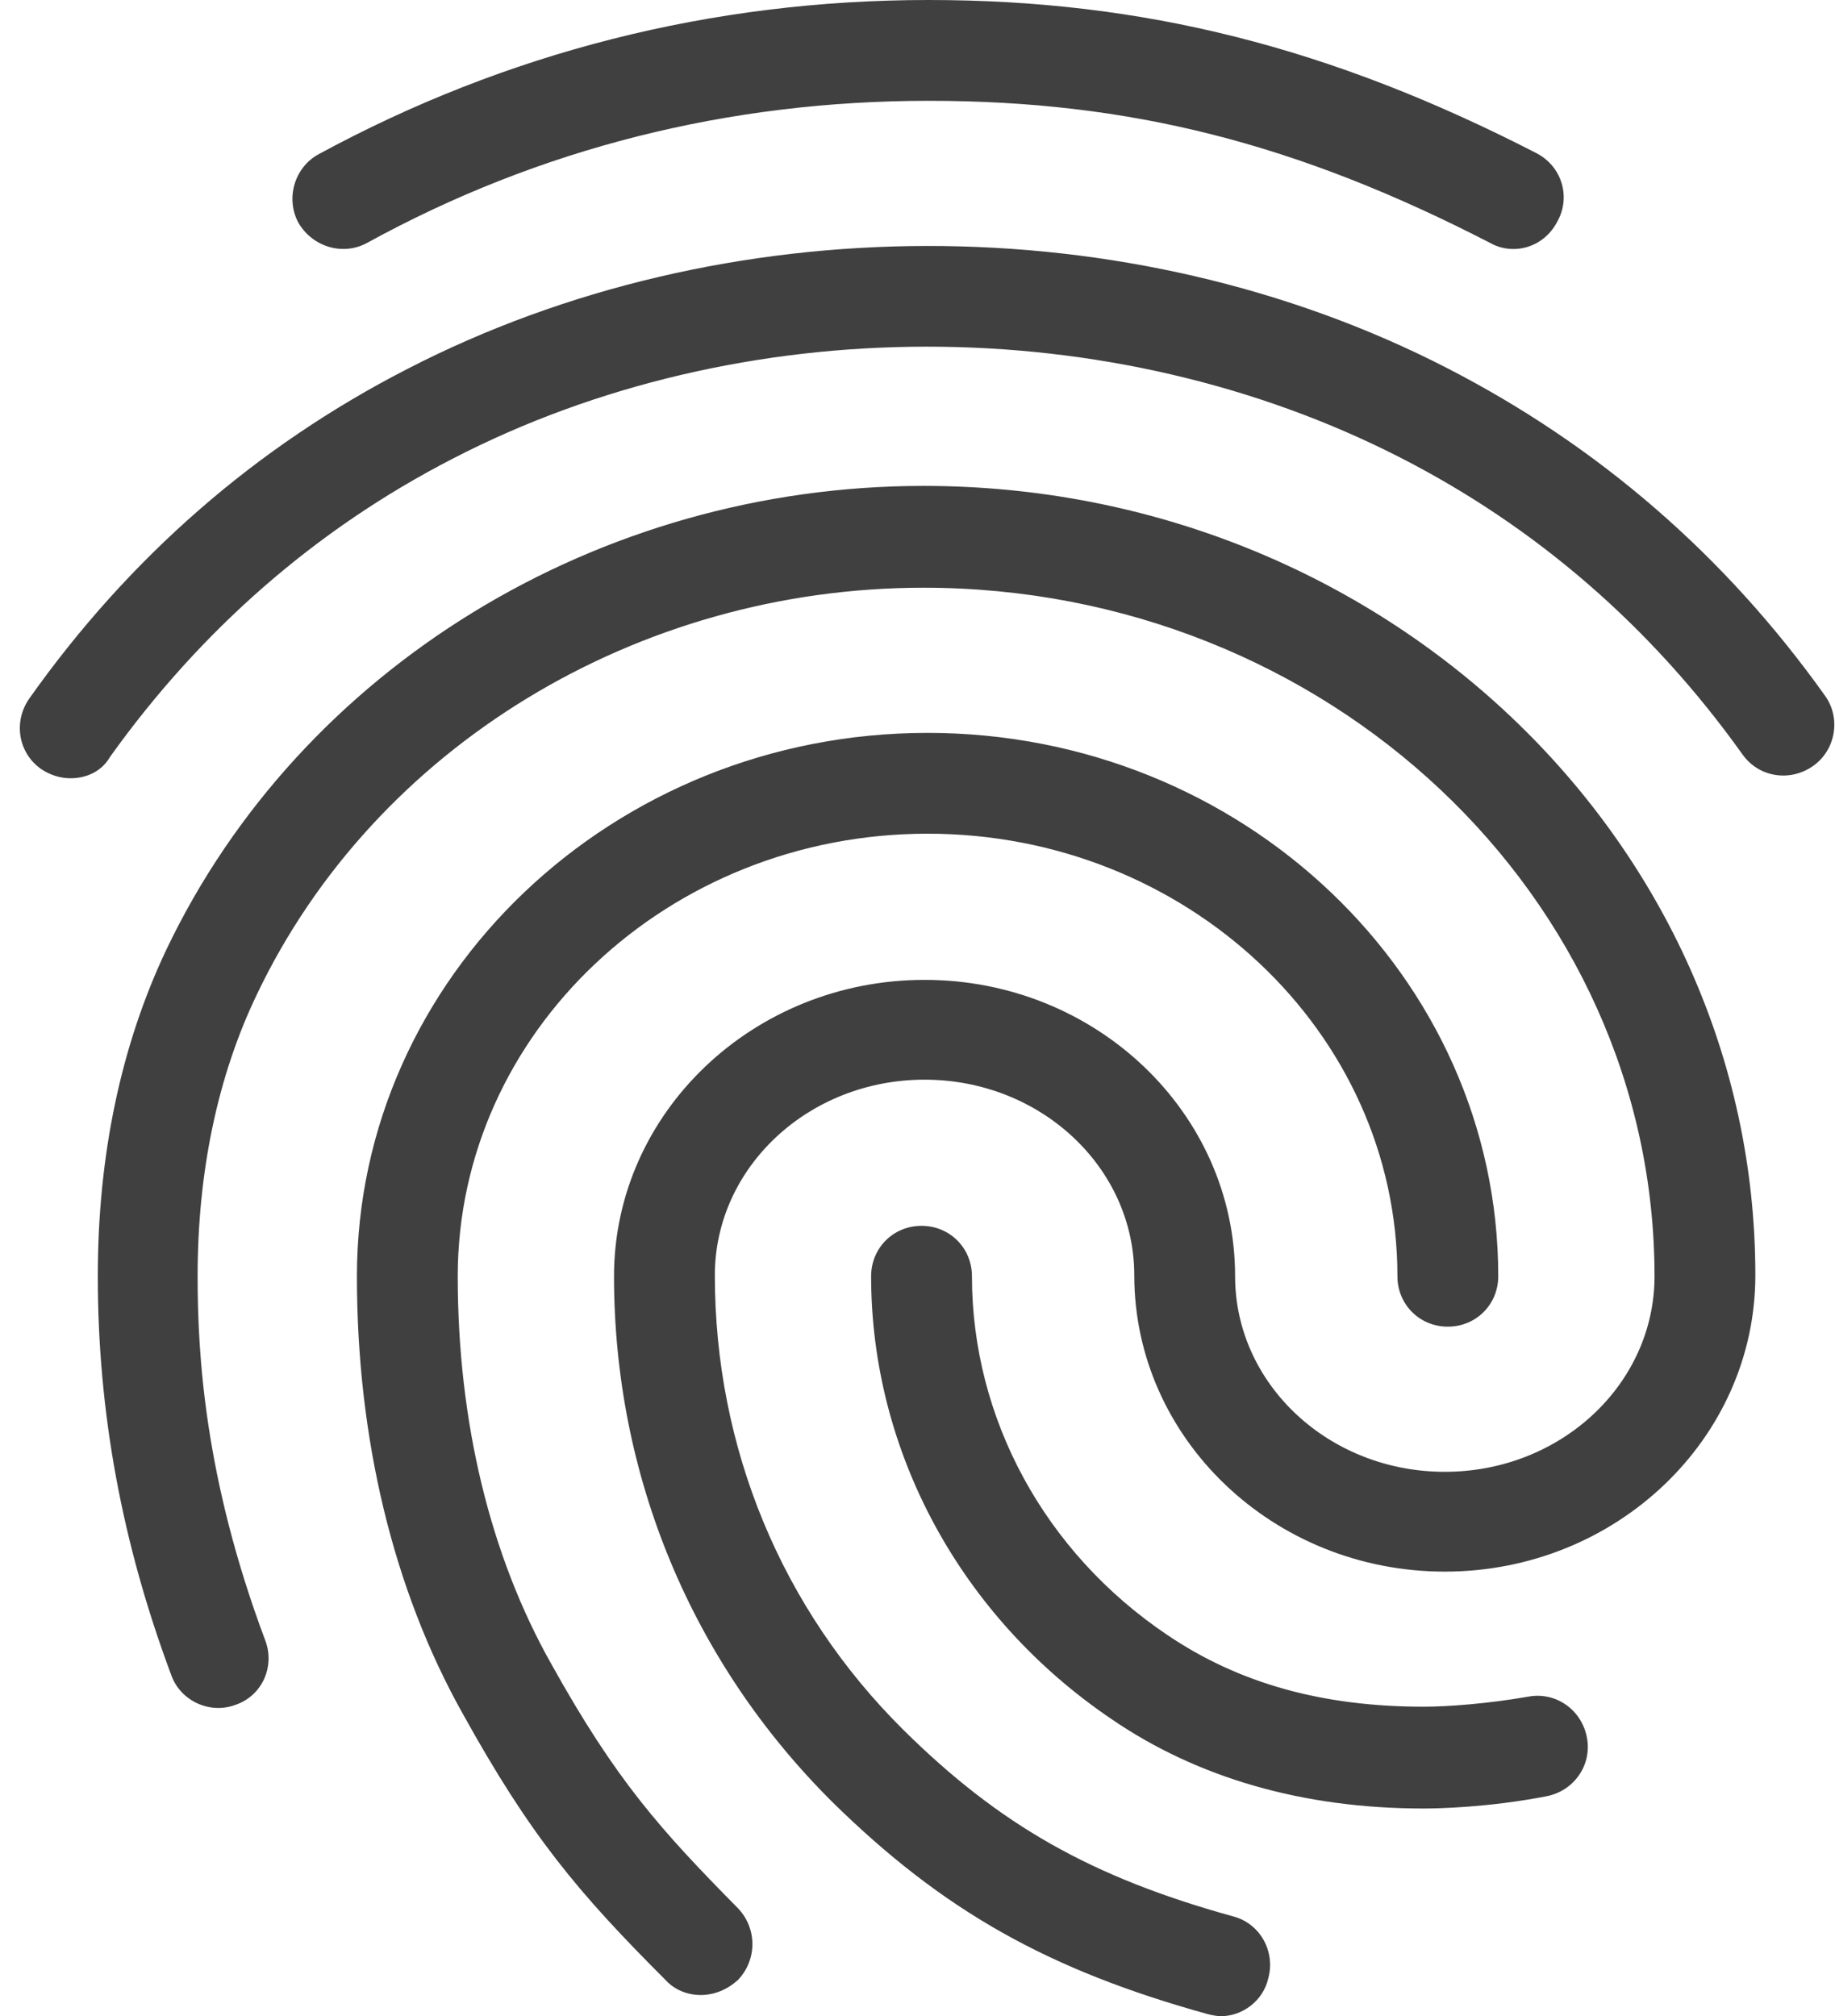 <svg width="91" height="100" viewBox="0 0 91 100" fill="none" xmlns="http://www.w3.org/2000/svg">
<path d="M75.05 12.35C74.65 12.35 74.25 12.25 73.9 12.05C64.3 7.1 56 5 46.05 5C36.15 5 26.75 7.35 18.2 12.05C17 12.7 15.5 12.25 14.8 11.05C14.15 9.85 14.6 8.3 15.8 7.65C25.1 2.6 35.3 0 46.05 0C56.7 0 66 2.35 76.2 7.6C77.45 8.25 77.9 9.75 77.25 10.95C76.8 11.85 75.95 12.35 75.05 12.35ZM3.5 38.6C3 38.6 2.5 38.45 2.05 38.15C0.9 37.35 0.65 35.8 1.45 34.65C6.4 27.65 12.7 22.15 20.2 18.3C35.9 10.2 56 10.15 71.75 18.25C79.25 22.1 85.55 27.55 90.5 34.5C91.3 35.6 91.05 37.2 89.9 38C88.75 38.8 87.2 38.55 86.4 37.4C81.9 31.1 76.2 26.15 69.45 22.7C55.1 15.35 36.75 15.35 22.45 22.75C15.65 26.25 9.95 31.25 5.45 37.55C5.05 38.25 4.3 38.6 3.5 38.6ZM34.75 98.95C34.1 98.95 33.45 98.7 33 98.2C28.65 93.85 26.3 91.05 22.95 85C19.5 78.85 17.7 71.35 17.7 63.3C17.7 48.45 30.4 36.35 46 36.35C61.6 36.35 74.3 48.45 74.3 63.3C74.3 64.7 73.2 65.8 71.8 65.8C70.4 65.8 69.3 64.7 69.3 63.3C69.3 51.2 58.85 41.35 46 41.35C33.15 41.35 22.7 51.2 22.7 63.3C22.7 70.5 24.3 77.15 27.35 82.55C30.55 88.3 32.75 90.75 36.6 94.65C37.55 95.65 37.55 97.2 36.6 98.2C36.05 98.7 35.4 98.95 34.75 98.95ZM70.6 89.7C64.65 89.7 59.4 88.2 55.1 85.25C47.65 80.2 43.2 72 43.2 63.3C43.2 61.9 44.3 60.8 45.7 60.8C47.1 60.8 48.2 61.9 48.2 63.3C48.2 70.35 51.8 77 57.9 81.1C61.45 83.5 65.6 84.65 70.6 84.65C71.8 84.65 73.8 84.5 75.8 84.15C77.15 83.9 78.45 84.8 78.7 86.2C78.95 87.55 78.05 88.85 76.65 89.1C73.8 89.65 71.3 89.7 70.6 89.7ZM60.55 100C60.35 100 60.1 99.95 59.9 99.9C51.95 97.7 46.75 94.75 41.3 89.4C34.3 82.45 30.45 73.2 30.45 63.3C30.45 55.2 37.35 48.6 45.85 48.6C54.35 48.6 61.25 55.2 61.25 63.3C61.25 68.65 65.9 73 71.65 73C77.4 73 82.05 68.65 82.05 63.3C82.05 44.45 65.8 29.15 45.8 29.15C31.6 29.15 18.6 37.05 12.75 49.3C10.8 53.35 9.8 58.1 9.8 63.3C9.8 67.2 10.15 73.35 13.15 81.35C13.65 82.65 13 84.1 11.7 84.55C10.4 85.05 8.95 84.35 8.5 83.1C6.05 76.55 4.85 70.05 4.85 63.3C4.85 57.3 6 51.85 8.25 47.1C14.9 33.15 29.65 24.1 45.8 24.1C68.55 24.1 87.05 41.65 87.05 63.25C87.05 71.35 80.15 77.95 71.65 77.95C63.15 77.95 56.25 71.35 56.25 63.25C56.25 57.9 51.6 53.55 45.85 53.55C40.1 53.55 35.45 57.9 35.45 63.25C35.45 71.8 38.75 79.8 44.8 85.8C49.55 90.5 54.1 93.1 61.15 95.05C62.5 95.4 63.25 96.8 62.9 98.1C62.65 99.25 61.6 100 60.55 100Z" fill="#404040"/>
</svg>
